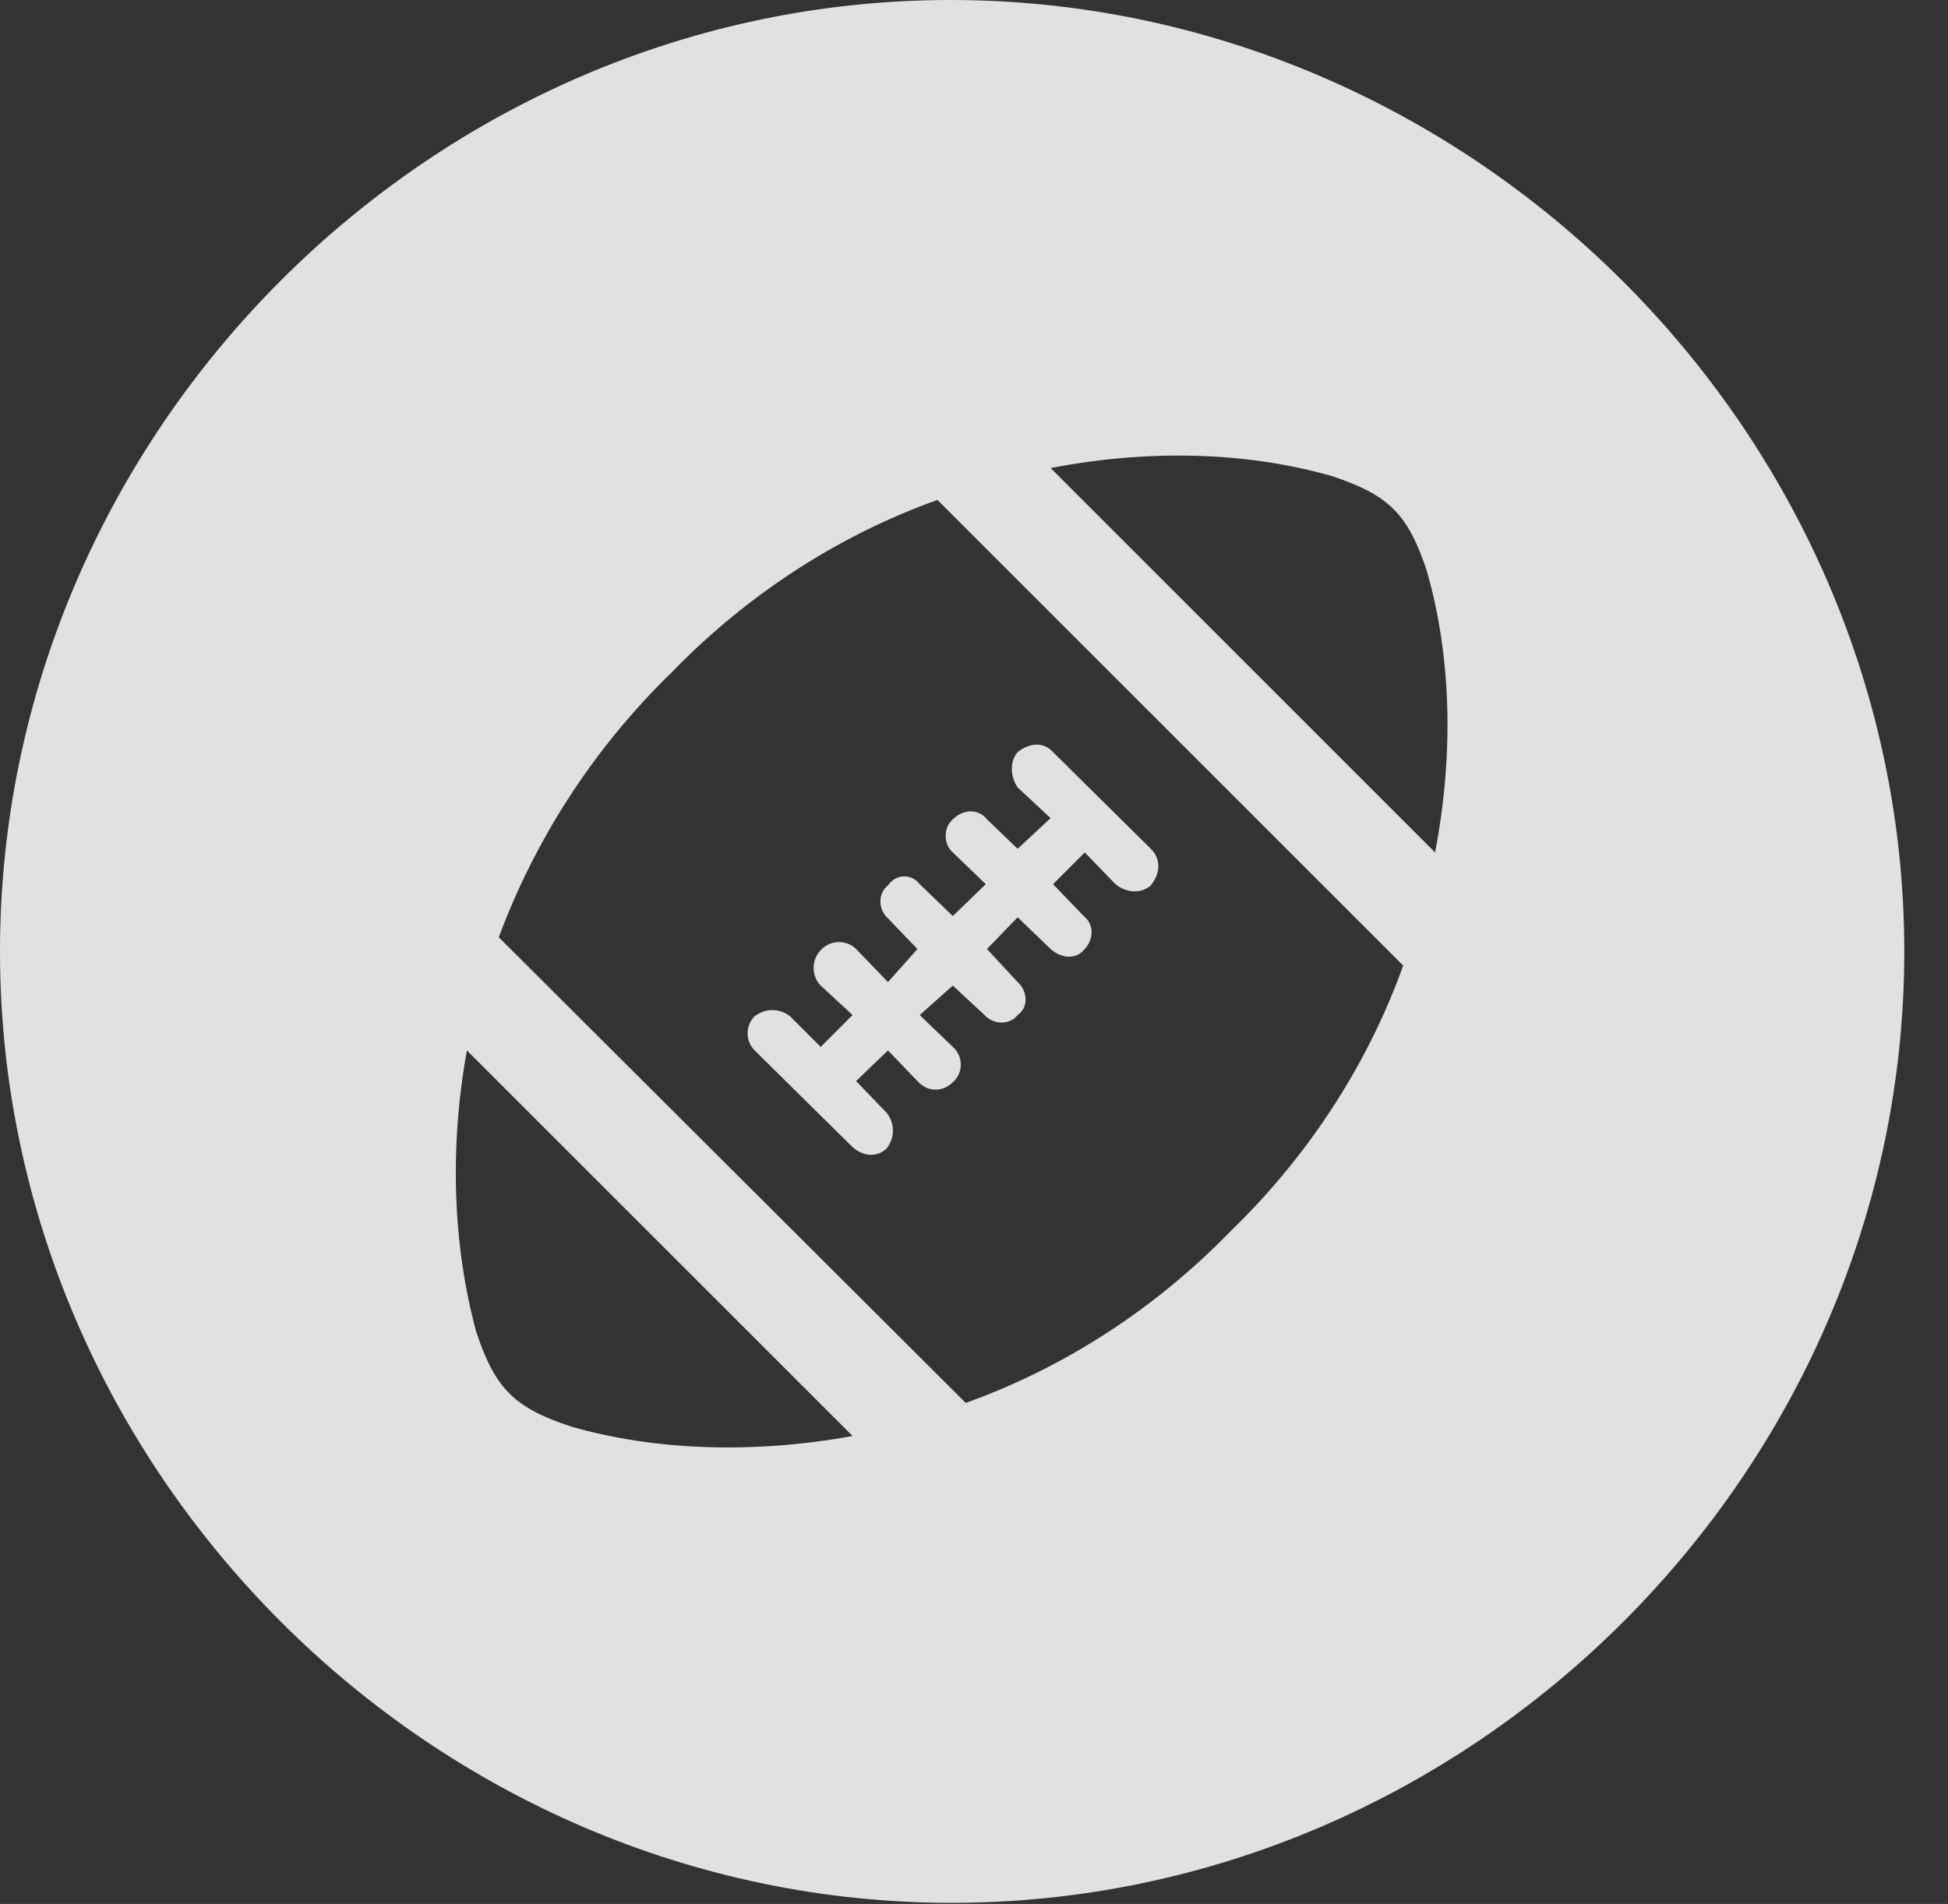 <?xml version="1.0" encoding="UTF-8"?>
<!--Generator: Apple Native CoreSVG 232.5-->
<!DOCTYPE svg
PUBLIC "-//W3C//DTD SVG 1.1//EN"
       "http://www.w3.org/Graphics/SVG/1.1/DTD/svg11.dtd">
<svg version="1.1" xmlns="http://www.w3.org/2000/svg" xmlns:xlink="http://www.w3.org/1999/xlink" width="16.133" height="15.771">
 <rect width="100%" height="100%" fill="#333333" stroke="none"/>
 <g>
  <rect height="15.771" opacity="0" width="16.133" x="0" y="0"/>
  <path d="M15.771 7.881C15.771 12.188 12.188 15.762 7.881 15.762C3.584 15.762 0 12.188 0 7.881C0 3.574 3.574 0 7.871 0C12.178 0 15.771 3.574 15.771 7.881ZM3.945 11.035C4.102 11.504 4.258 11.66 4.727 11.816C5.439 12.021 6.26 12.041 7.061 11.895L3.867 8.701C3.721 9.502 3.75 10.322 3.945 11.035ZM5.566 5.566C4.902 6.211 4.424 6.973 4.131 7.764L7.998 11.621C8.789 11.338 9.551 10.859 10.195 10.195C10.859 9.551 11.338 8.789 11.621 7.998L7.764 4.141C6.973 4.424 6.211 4.902 5.566 5.566ZM8.721 6.23L9.531 7.031C9.619 7.119 9.609 7.236 9.531 7.334C9.453 7.402 9.336 7.402 9.238 7.324L8.984 7.061L8.721 7.324L8.975 7.588C9.062 7.656 9.062 7.783 8.975 7.871C8.906 7.949 8.789 7.939 8.701 7.861L8.428 7.598L8.174 7.861L8.428 8.135C8.506 8.203 8.525 8.34 8.428 8.408C8.359 8.496 8.223 8.486 8.154 8.408L7.891 8.164L7.617 8.408L7.891 8.672C7.979 8.75 7.979 8.887 7.891 8.965C7.812 9.043 7.686 9.053 7.598 8.955L7.354 8.701L7.09 8.955L7.344 9.219C7.412 9.307 7.412 9.424 7.344 9.512C7.266 9.59 7.148 9.58 7.061 9.502L6.25 8.701C6.172 8.623 6.172 8.496 6.25 8.418C6.338 8.35 6.455 8.35 6.543 8.418L6.797 8.672L7.061 8.408L6.797 8.164C6.719 8.086 6.719 7.949 6.797 7.871C6.875 7.783 7.012 7.783 7.09 7.861L7.354 8.135L7.598 7.861L7.354 7.607C7.275 7.539 7.266 7.402 7.354 7.334C7.422 7.236 7.549 7.236 7.617 7.324L7.891 7.588L8.164 7.324L7.891 7.061C7.812 6.992 7.812 6.855 7.891 6.787C7.979 6.699 8.105 6.699 8.174 6.787L8.428 7.031L8.701 6.777L8.428 6.523C8.369 6.436 8.359 6.309 8.428 6.23C8.525 6.152 8.643 6.143 8.721 6.23ZM8.701 3.877L11.885 7.061C12.041 6.25 12.021 5.439 11.816 4.727C11.66 4.258 11.504 4.102 11.035 3.945C10.322 3.74 9.512 3.721 8.701 3.877Z" fill="#ffffff" fill-opacity="0.85"/>
 </g>
</svg>
